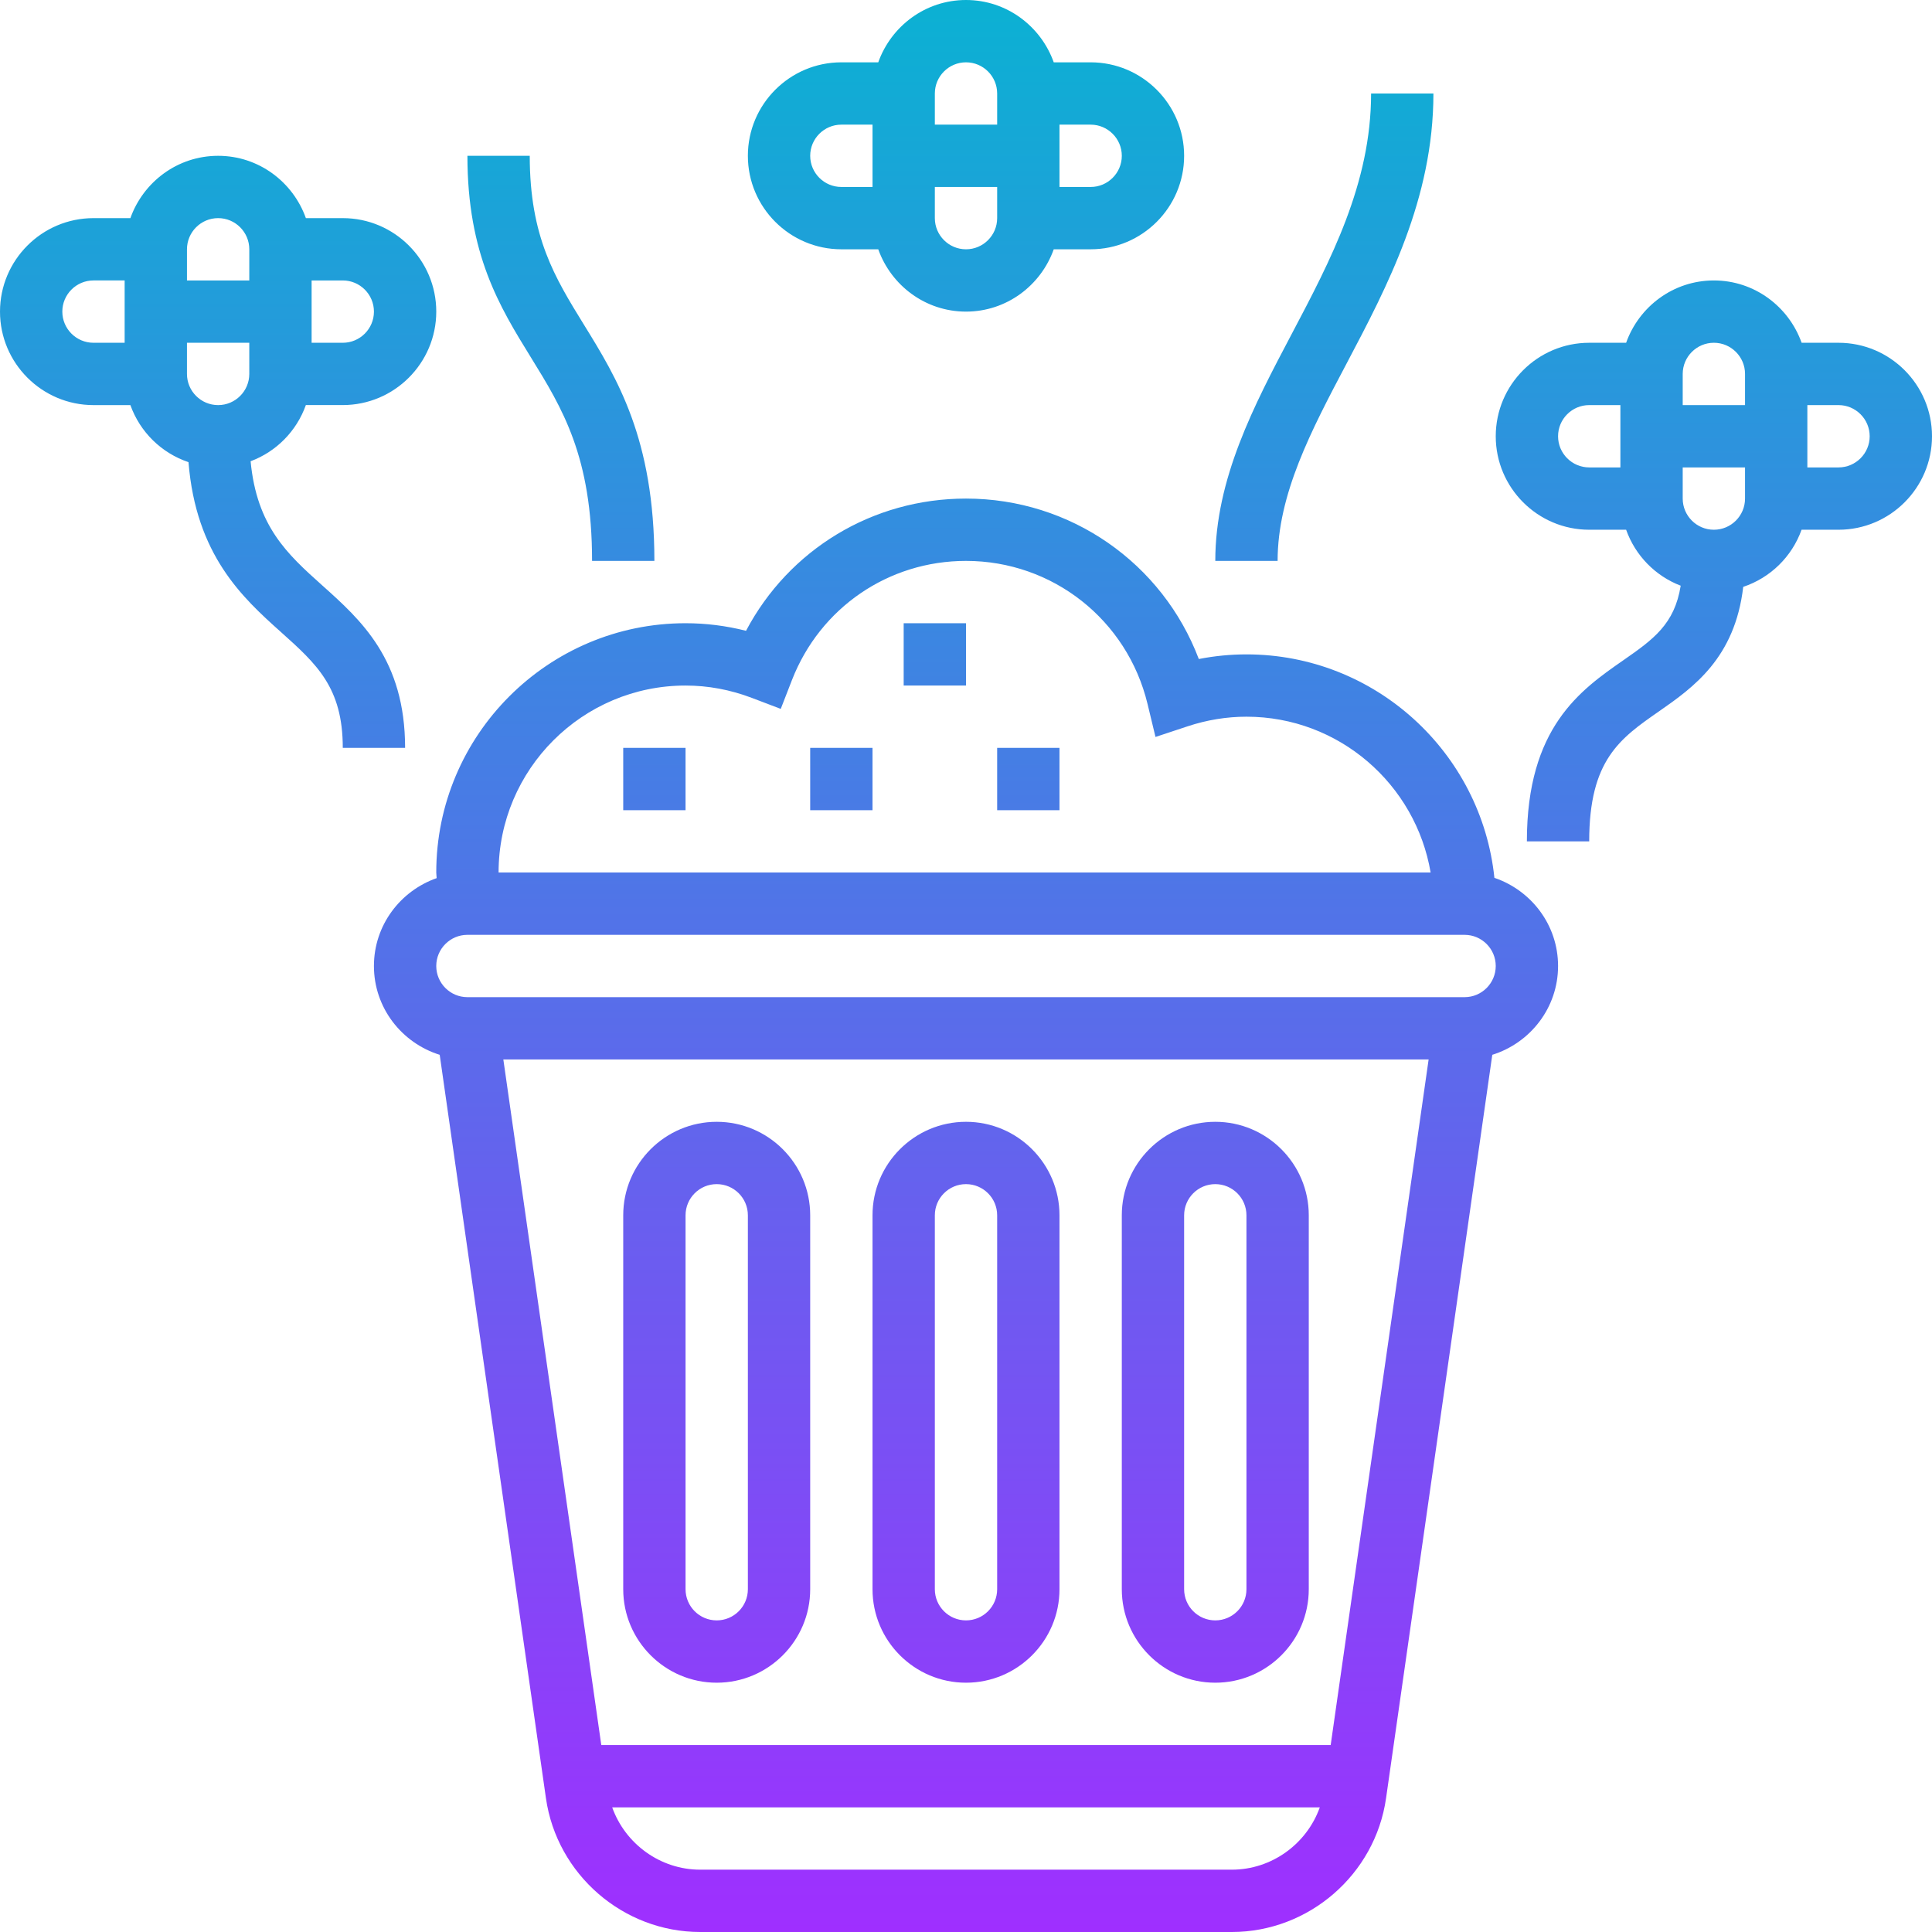 <svg height="496pt" viewBox="0 0 496 496" width="496pt" xmlns="http://www.w3.org/2000/svg" xmlns:xlink="http://www.w3.org/1999/xlink"><linearGradient id="a" gradientTransform="matrix(8 0 0 -8 -8 504)" gradientUnits="userSpaceOnUse" x1="32" x2="32" y1="1" y2="63"><stop offset="0" stop-color="#9f2fff"/><stop offset="1" stop-color="#0bb1d3"/></linearGradient><path d="m225.473 64c3.312 9.289 12.113 16 22.527 16s19.215-6.711 22.527-16h9.473c13.23 0 24-10.77 24-24s-10.77-24-24-24h-9.473c-3.312-9.289-12.113-16-22.527-16s-19.215 6.711-22.527 16h-9.473c-13.23 0-24 10.77-24 24s10.77 24 24 24zm46.527-32h8c4.414 0 8 3.594 8 8s-3.586 8-8 8h-8zm-32-8c0-4.406 3.586-8 8-8s8 3.594 8 8v8h-16zm0 24h16v8c0 4.406-3.586 8-8 8s-8-3.594-8-8zm-32-8c0-4.406 3.586-8 8-8h8v16h-8c-4.414 0-8-3.594-8-8zm-120 16h-9.473c-3.312-9.289-12.113-16-22.527-16s-19.215 6.711-22.527 16h-9.473c-13.23 0-24 10.77-24 24s10.77 24 24 24h9.473c2.465 6.902 7.961 12.305 14.918 14.648 1.93 23.824 13.816 34.742 23.641 43.535 9.273 8.305 15.969 14.305 15.969 29.816h16c0-22.664-11.312-32.801-21.297-41.734-8.961-8.027-16.773-15.129-18.367-31.852 6.625-2.469 11.809-7.75 14.184-14.422h9.48c13.23 0 24-10.77 24-24 0-13.23-10.77-23.992-24-23.992zm-56 32h-8c-4.414 0-8-3.594-8-8s3.586-8 8-8h8zm32 8c0 4.406-3.586 8-8 8s-8-3.594-8-8v-8h16zm0-24h-16v-8c0-4.406 3.586-8 8-8s8 3.594 8 8zm24 16h-8v-16h8c4.414 0 8 3.594 8 8s-3.586 8-8 8zm384 0h-9.473c-3.312-9.289-12.113-16-22.527-16s-19.215 6.711-22.527 16h-9.473c-13.23 0-24 10.77-24 24s10.77 24 24 24h9.473c2.352 6.609 7.473 11.863 14.008 14.367-1.578 9.879-7.016 13.777-14.688 19.113-11.051 7.68-24.801 17.246-24.801 46.52h16c0-20.91 7.91-26.414 17.93-33.383 8.812-6.137 19.484-13.695 21.613-31.953 6.984-2.336 12.504-7.742 14.977-14.664h9.488c13.23 0 24-10.77 24-24s-10.77-24-24-24zm-56 32h-8c-4.414 0-8-3.594-8-8s3.586-8 8-8h8zm32 8c0 4.406-3.586 8-8 8s-8-3.594-8-8v-8h16zm0-24h-16v-8c0-4.406 3.586-8 8-8s8 3.594 8 8zm24 16h-8v-16h8c4.414 0 8 3.594 8 8s-3.586 8-8 8zm-288 312c13.23 0 24-10.77 24-24v-96c0-13.23-10.77-24-24-24s-24 10.77-24 24v96c0 13.23 10.77 24 24 24zm-8-120c0-4.414 3.586-8 8-8s8 3.586 8 8v96c0 4.414-3.586 8-8 8s-8-3.586-8-8zm72 120c13.23 0 24-10.77 24-24v-96c0-13.23-10.77-24-24-24s-24 10.77-24 24v96c0 13.23 10.77 24 24 24zm-8-120c0-4.414 3.586-8 8-8s8 3.586 8 8v96c0 4.414-3.586 8-8 8s-8-3.586-8-8zm72 120c13.23 0 24-10.77 24-24v-96c0-13.23-10.77-24-24-24s-24 10.77-24 24v96c0 13.23 10.77 24 24 24zm-8-120c0-4.414 3.586-8 8-8s8 3.586 8 8v96c0 4.414-3.586 8-8 8s-8-3.586-8-8zm-191.895-86.559c-9.344 3.285-16.105 12.102-16.105 22.559 0 10.742 7.137 19.754 16.887 22.801l27.273 190.855c2.801 19.574 19.824 34.344 39.594 34.344h136.492c19.777 0 36.801-14.77 39.594-34.344l27.273-190.855c9.75-3.047 16.887-12.059 16.887-22.801 0-10.543-6.879-19.414-16.344-22.633-3.336-32.184-30.609-57.367-63.656-57.367-4.105 0-8.191.398-12.23 1.191-9.328-24.605-32.875-41.191-59.77-41.191-24.023 0-45.457 13.105-56.473 33.945-5.094-1.289-10.305-1.945-15.527-1.945-35.289 0-64 28.711-64 64 0 .48.09.961.105 1.441zm204.141 254.559h-136.492c-10.25 0-19.242-6.625-22.586-16h181.664c-3.344 9.375-12.328 16-22.586 16zm25.379-32h-187.258l-25.145-176h237.547zm-165.625-272c5.762 0 11.488 1.062 17.016 3.168l7.426 2.824 2.871-7.391c7.238-18.594 24.785-30.602 44.688-30.602 22.23 0 41.398 15.113 46.609 36.742l2.039 8.457 8.254-2.734c4.93-1.633 10.008-2.465 15.098-2.465 23.734 0 43.449 17.336 47.281 40h-239.281c0-26.473 21.527-48 48-48zm-56 64h256c4.414 0 8 3.594 8 8s-3.586 8-8 8h-256c-4.414 0-8-3.594-8-8s3.586-8 8-8zm40-48h16v16h-16zm72-32h16v16h-16zm24 32h16v16h-16zm-48 0h16v16h-16zm120-48h-16c0-21.07 9.945-39.922 19.559-58.145 10.051-19.047 20.441-38.742 20.441-61.855h16c0 27.07-11.84 49.52-22.289 69.328-9.109 17.258-17.711 33.559-17.711 50.672zm-191.734-52.297c-7.992-12.961-16.266-26.359-16.266-51.703h16c0 20.809 6.441 31.23 13.879 43.305 8.496 13.75 18.121 29.352 18.121 60.695h-16c0-26.809-7.641-39.184-15.734-52.297zm0 0" fill="url(#a)"/></svg>